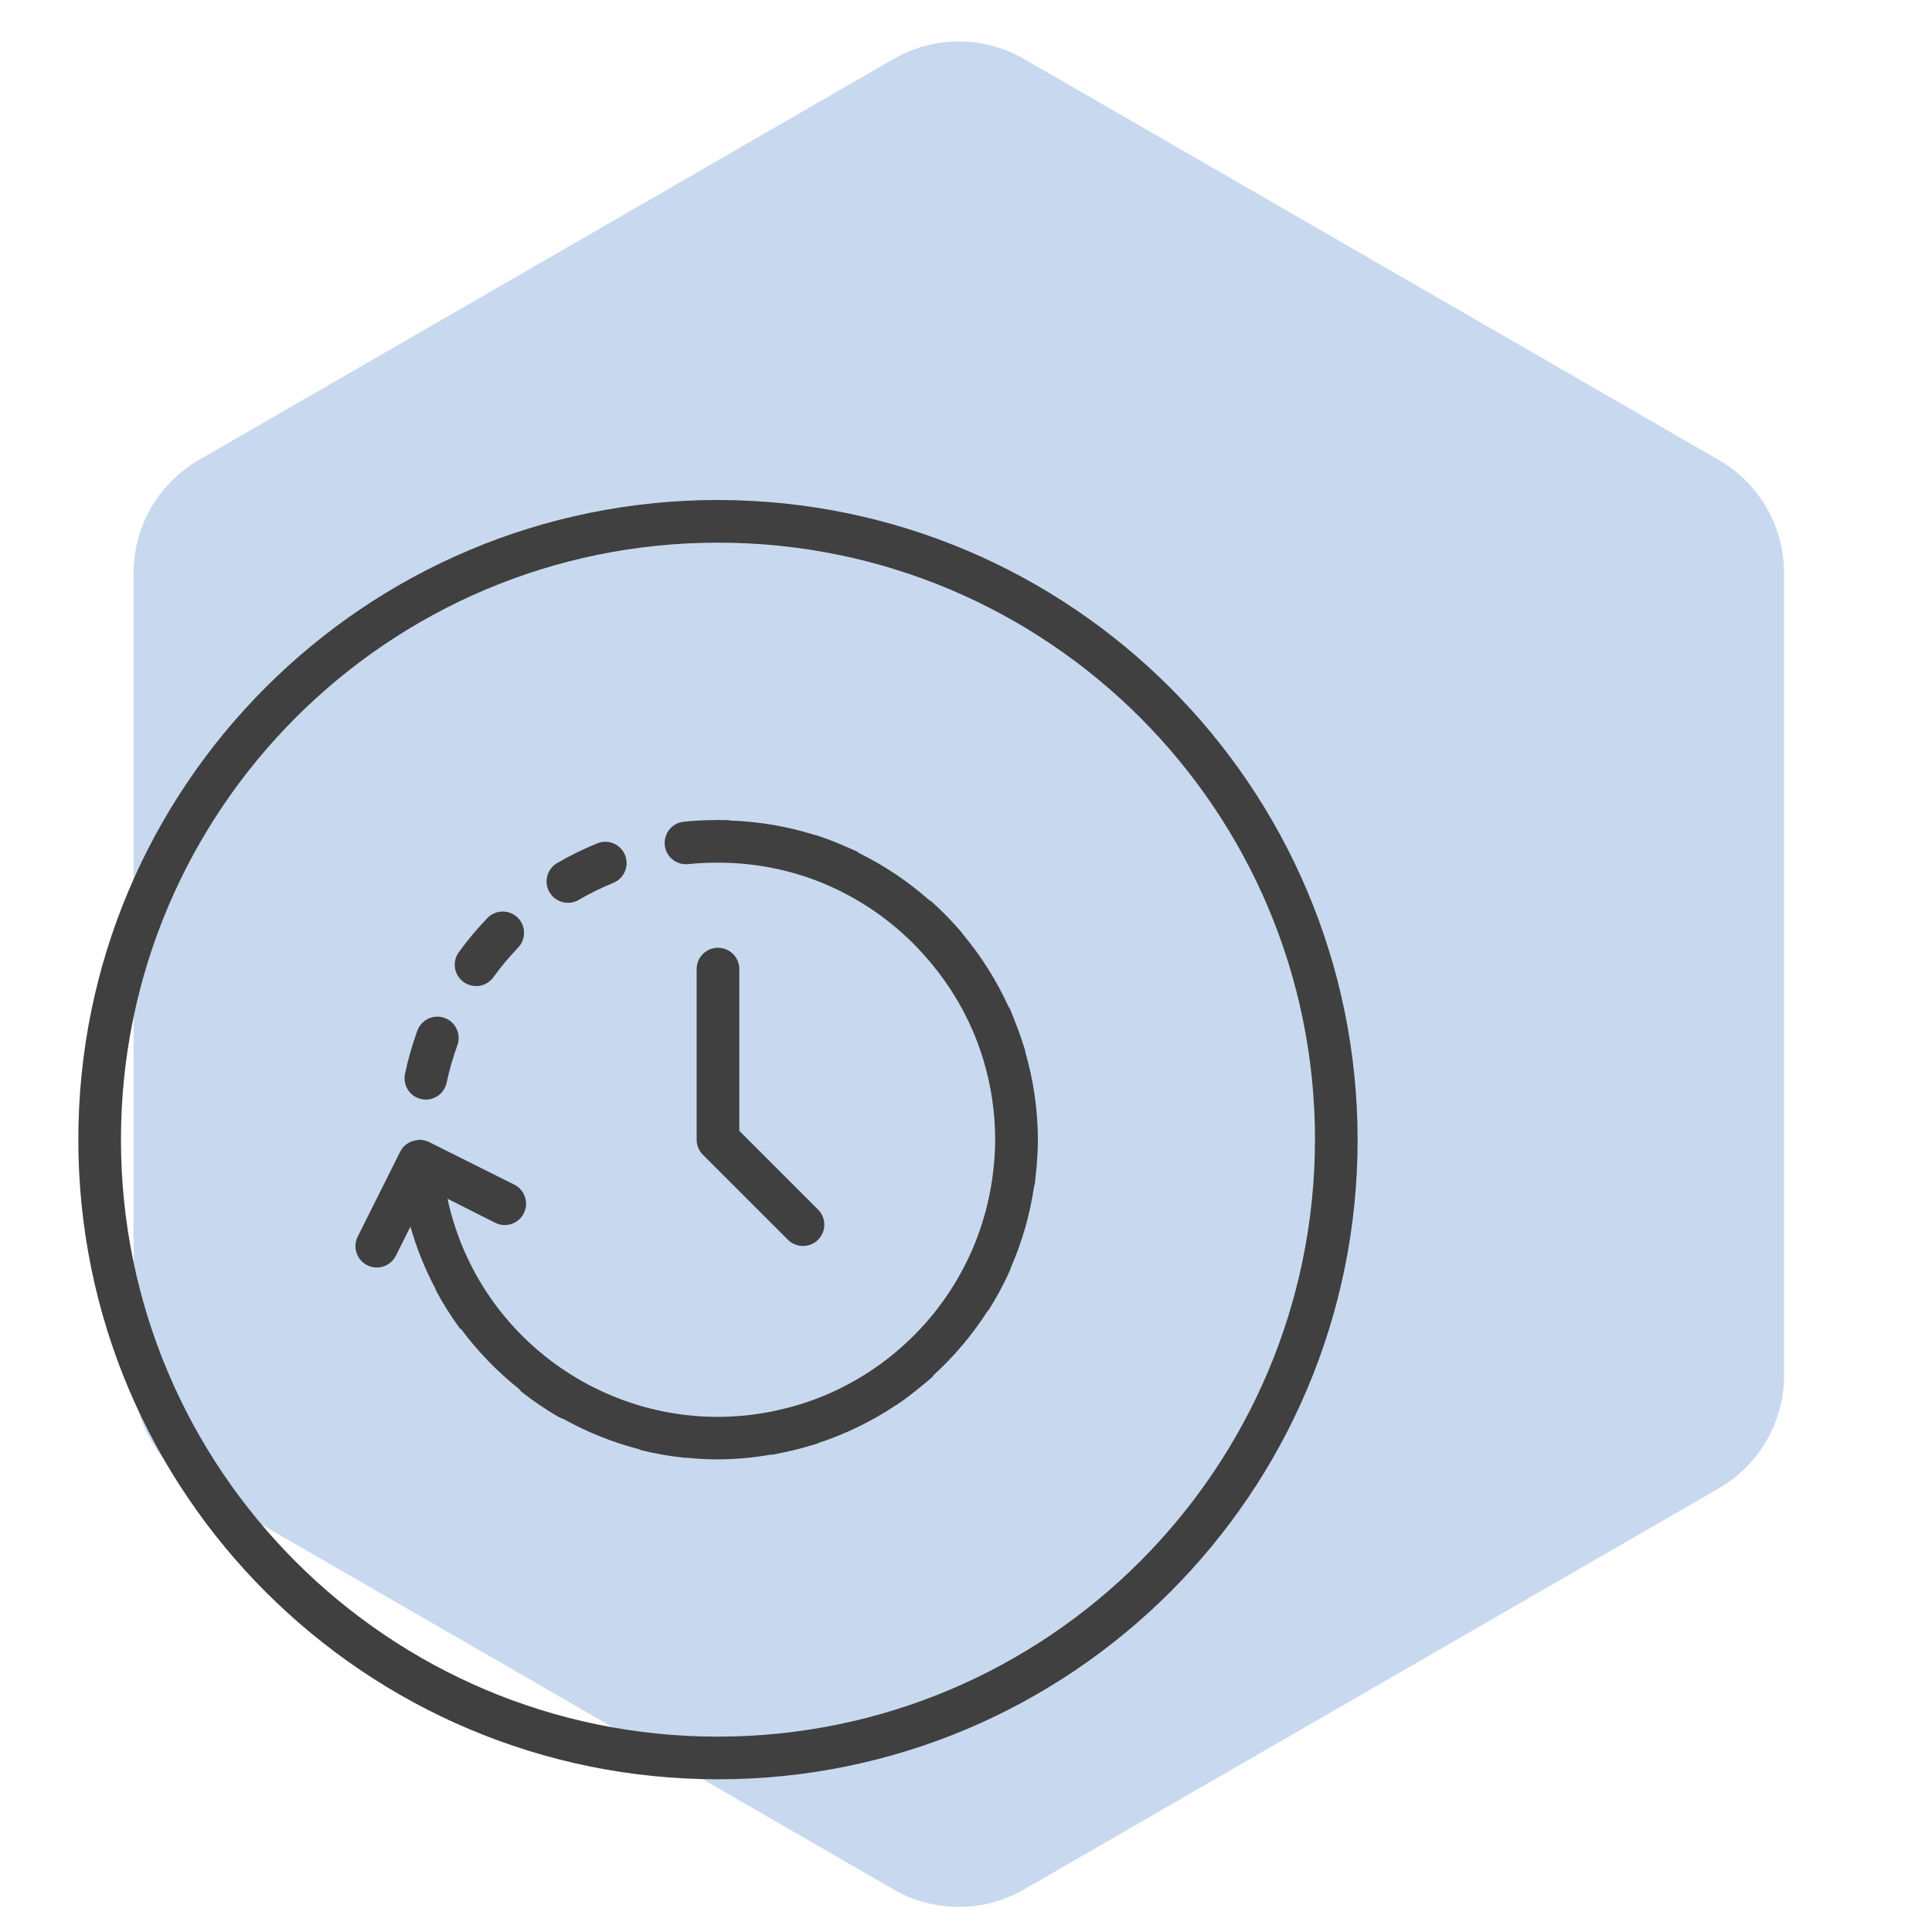 <svg width="74" height="74" viewBox="0 0 74 74" fill="none" xmlns="http://www.w3.org/2000/svg">
<path d="M34.225 2.257C35.772 1.364 37.678 1.364 39.225 2.257L65.835 17.62C67.382 18.513 68.335 20.164 68.335 21.95V52.677C68.335 54.463 67.382 56.114 65.835 57.007L39.225 72.37C37.678 73.263 35.772 73.263 34.225 72.37L7.615 57.007C6.068 56.114 5.115 54.463 5.115 52.677V21.95C5.115 20.164 6.068 18.513 7.615 17.62L34.225 2.257Z" fill="#437FC8" fill-opacity="0.29"/>
<g clip-path="url(#clip0_4167_2)">
<path d="M27.5 19.151C13.969 19.151 3 30.12 3 43.651C3 57.182 13.969 68.151 27.5 68.151C41.031 68.151 52 57.182 52 43.651C51.985 30.127 41.024 19.166 27.5 19.151ZM27.5 66.518C14.871 66.518 4.633 56.28 4.633 43.651C4.633 31.023 14.871 20.785 27.5 20.785C40.129 20.785 50.367 31.023 50.367 43.651C50.352 56.274 40.123 66.504 27.5 66.518Z" fill="#404040"/>
<path d="M16.142 42.099C16.197 42.111 16.254 42.117 16.31 42.117C16.696 42.116 17.029 41.845 17.108 41.468C17.21 40.983 17.347 40.508 17.516 40.043C17.619 39.768 17.567 39.459 17.378 39.233C17.19 39.007 16.895 38.9 16.606 38.953C16.317 39.005 16.078 39.209 15.981 39.486C15.787 40.023 15.63 40.574 15.513 41.133C15.42 41.573 15.701 42.005 16.142 42.099Z" fill="#404040"/>
<path d="M18.232 37.771C18.495 37.771 18.741 37.646 18.895 37.434C19.185 37.033 19.503 36.653 19.845 36.296C20.157 35.971 20.147 35.454 19.822 35.142C19.496 34.829 18.979 34.84 18.667 35.165C18.272 35.575 17.907 36.011 17.573 36.472C17.392 36.72 17.367 37.048 17.506 37.322C17.645 37.595 17.926 37.767 18.232 37.768V37.771Z" fill="#404040"/>
<path d="M21.757 34.581C21.901 34.58 22.042 34.542 22.165 34.469C22.591 34.22 23.034 34.002 23.491 33.816C23.909 33.646 24.11 33.169 23.94 32.751C23.77 32.333 23.293 32.132 22.875 32.302C22.348 32.517 21.835 32.769 21.342 33.056C21.023 33.241 20.868 33.617 20.963 33.974C21.059 34.33 21.382 34.578 21.751 34.579L21.757 34.581Z" fill="#404040"/>
<path d="M39.271 40.292C39.266 40.27 39.271 40.25 39.265 40.229C39.25 40.177 39.23 40.125 39.214 40.073C39.199 40.021 39.175 39.956 39.156 39.897C39.057 39.592 38.946 39.29 38.824 38.991C38.802 38.937 38.781 38.882 38.758 38.827C38.728 38.759 38.705 38.69 38.676 38.623C38.662 38.601 38.646 38.579 38.629 38.559C38.173 37.559 37.585 36.625 36.879 35.782C36.87 35.769 36.867 35.753 36.856 35.74C36.488 35.306 36.091 34.898 35.667 34.519C35.64 34.501 35.613 34.485 35.585 34.471C34.775 33.757 33.873 33.153 32.905 32.675C32.883 32.655 32.86 32.638 32.835 32.622C32.678 32.545 32.517 32.479 32.356 32.41C32.309 32.39 32.264 32.368 32.216 32.348C31.897 32.215 31.575 32.091 31.247 31.986C31.239 31.986 31.23 31.986 31.222 31.986C30.166 31.653 29.07 31.466 27.963 31.428C27.938 31.428 27.916 31.412 27.891 31.411C27.809 31.411 27.722 31.411 27.639 31.411C27.592 31.411 27.547 31.404 27.501 31.404C27.488 31.404 27.477 31.411 27.464 31.411C27.037 31.41 26.61 31.431 26.185 31.474C25.755 31.521 25.437 31.895 25.459 32.327C25.48 32.758 25.834 33.099 26.267 33.102C26.296 33.102 26.325 33.101 26.354 33.098C26.771 33.056 27.191 33.037 27.61 33.043C28.979 33.054 30.332 33.331 31.595 33.859L31.684 33.899C32.823 34.392 33.867 35.08 34.768 35.933C34.989 36.141 35.198 36.358 35.399 36.587C36.172 37.443 36.8 38.42 37.259 39.478C37.277 39.519 37.293 39.56 37.31 39.602C37.419 39.862 37.516 40.128 37.602 40.4C37.618 40.45 37.636 40.501 37.652 40.551C37.96 41.556 38.117 42.601 38.117 43.651C38.117 43.978 38.096 44.3 38.068 44.618C38.06 44.7 38.051 44.782 38.042 44.863C37.73 47.581 36.38 50.073 34.273 51.818L34.23 51.855C33.182 52.717 31.979 53.37 30.685 53.778C30.648 53.79 30.61 53.799 30.573 53.81C30.304 53.892 30.031 53.961 29.756 54.022L29.554 54.065C23.886 55.188 18.363 51.562 17.14 45.914L18.968 46.836C19.372 47.038 19.862 46.874 20.064 46.471C20.266 46.067 20.102 45.576 19.698 45.374L16.431 43.741C16.321 43.687 16.199 43.659 16.075 43.659C16.063 43.656 16.051 43.653 16.039 43.651C16.015 43.657 15.992 43.663 15.969 43.671C15.884 43.68 15.801 43.702 15.724 43.737C15.557 43.81 15.419 43.938 15.335 44.1L13.701 47.366C13.5 47.77 13.664 48.261 14.067 48.462C14.471 48.664 14.962 48.5 15.163 48.096L15.721 46.981C15.953 47.802 16.272 48.596 16.672 49.349C16.677 49.372 16.684 49.394 16.692 49.416C16.961 49.92 17.264 50.403 17.6 50.863C17.621 50.891 17.652 50.903 17.676 50.927C18.31 51.776 19.051 52.54 19.88 53.2C19.908 53.239 19.94 53.276 19.974 53.309C20.423 53.662 20.895 53.982 21.389 54.268C21.45 54.304 21.515 54.331 21.582 54.35C22.494 54.858 23.468 55.247 24.478 55.509C24.502 55.522 24.527 55.533 24.552 55.544C25.106 55.681 25.668 55.779 26.236 55.837H26.317C26.708 55.876 27.104 55.898 27.504 55.898C28.169 55.894 28.833 55.835 29.489 55.722H29.499C29.547 55.723 29.595 55.718 29.642 55.71C29.713 55.697 29.782 55.678 29.853 55.664C29.944 55.647 30.033 55.627 30.123 55.608C30.432 55.541 30.738 55.462 31.038 55.371C31.086 55.358 31.134 55.346 31.18 55.331C31.227 55.317 31.262 55.309 31.3 55.297C31.319 55.291 31.331 55.276 31.348 55.269C32.402 54.922 33.404 54.433 34.326 53.816C34.337 53.808 34.349 53.807 34.361 53.799C34.674 53.588 34.974 53.355 35.268 53.114C35.287 53.099 35.305 53.082 35.325 53.067C35.452 52.961 35.582 52.858 35.704 52.748C35.726 52.722 35.746 52.695 35.764 52.666C36.55 51.948 37.239 51.131 37.814 50.235C37.844 50.204 37.871 50.17 37.896 50.135C38.198 49.652 38.466 49.148 38.698 48.627C38.706 48.609 38.704 48.59 38.71 48.572C39.15 47.571 39.452 46.514 39.609 45.431C39.619 45.404 39.628 45.377 39.636 45.349C39.649 45.251 39.656 45.15 39.667 45.05C39.679 44.951 39.688 44.855 39.698 44.756C39.731 44.387 39.754 44.016 39.754 43.646V43.598C39.754 43.594 39.754 43.588 39.754 43.583C39.743 42.469 39.581 41.361 39.271 40.292V40.292Z" fill="#404040"/>
<path d="M27.5 36.301C27.049 36.301 26.683 36.667 26.683 37.118V43.651C26.683 43.868 26.769 44.076 26.922 44.229L30.189 47.495C30.51 47.805 31.019 47.8 31.334 47.485C31.649 47.17 31.653 46.661 31.344 46.34L28.317 43.313V37.118C28.317 36.667 27.951 36.301 27.5 36.301V36.301Z" fill="#404040"/>
</g>
<defs>
<clipPath id="clip0_4167_2">
<rect width="49" height="49" fill="white" transform="translate(3 19.151)"/>
</clipPath>
</defs>
</svg>
